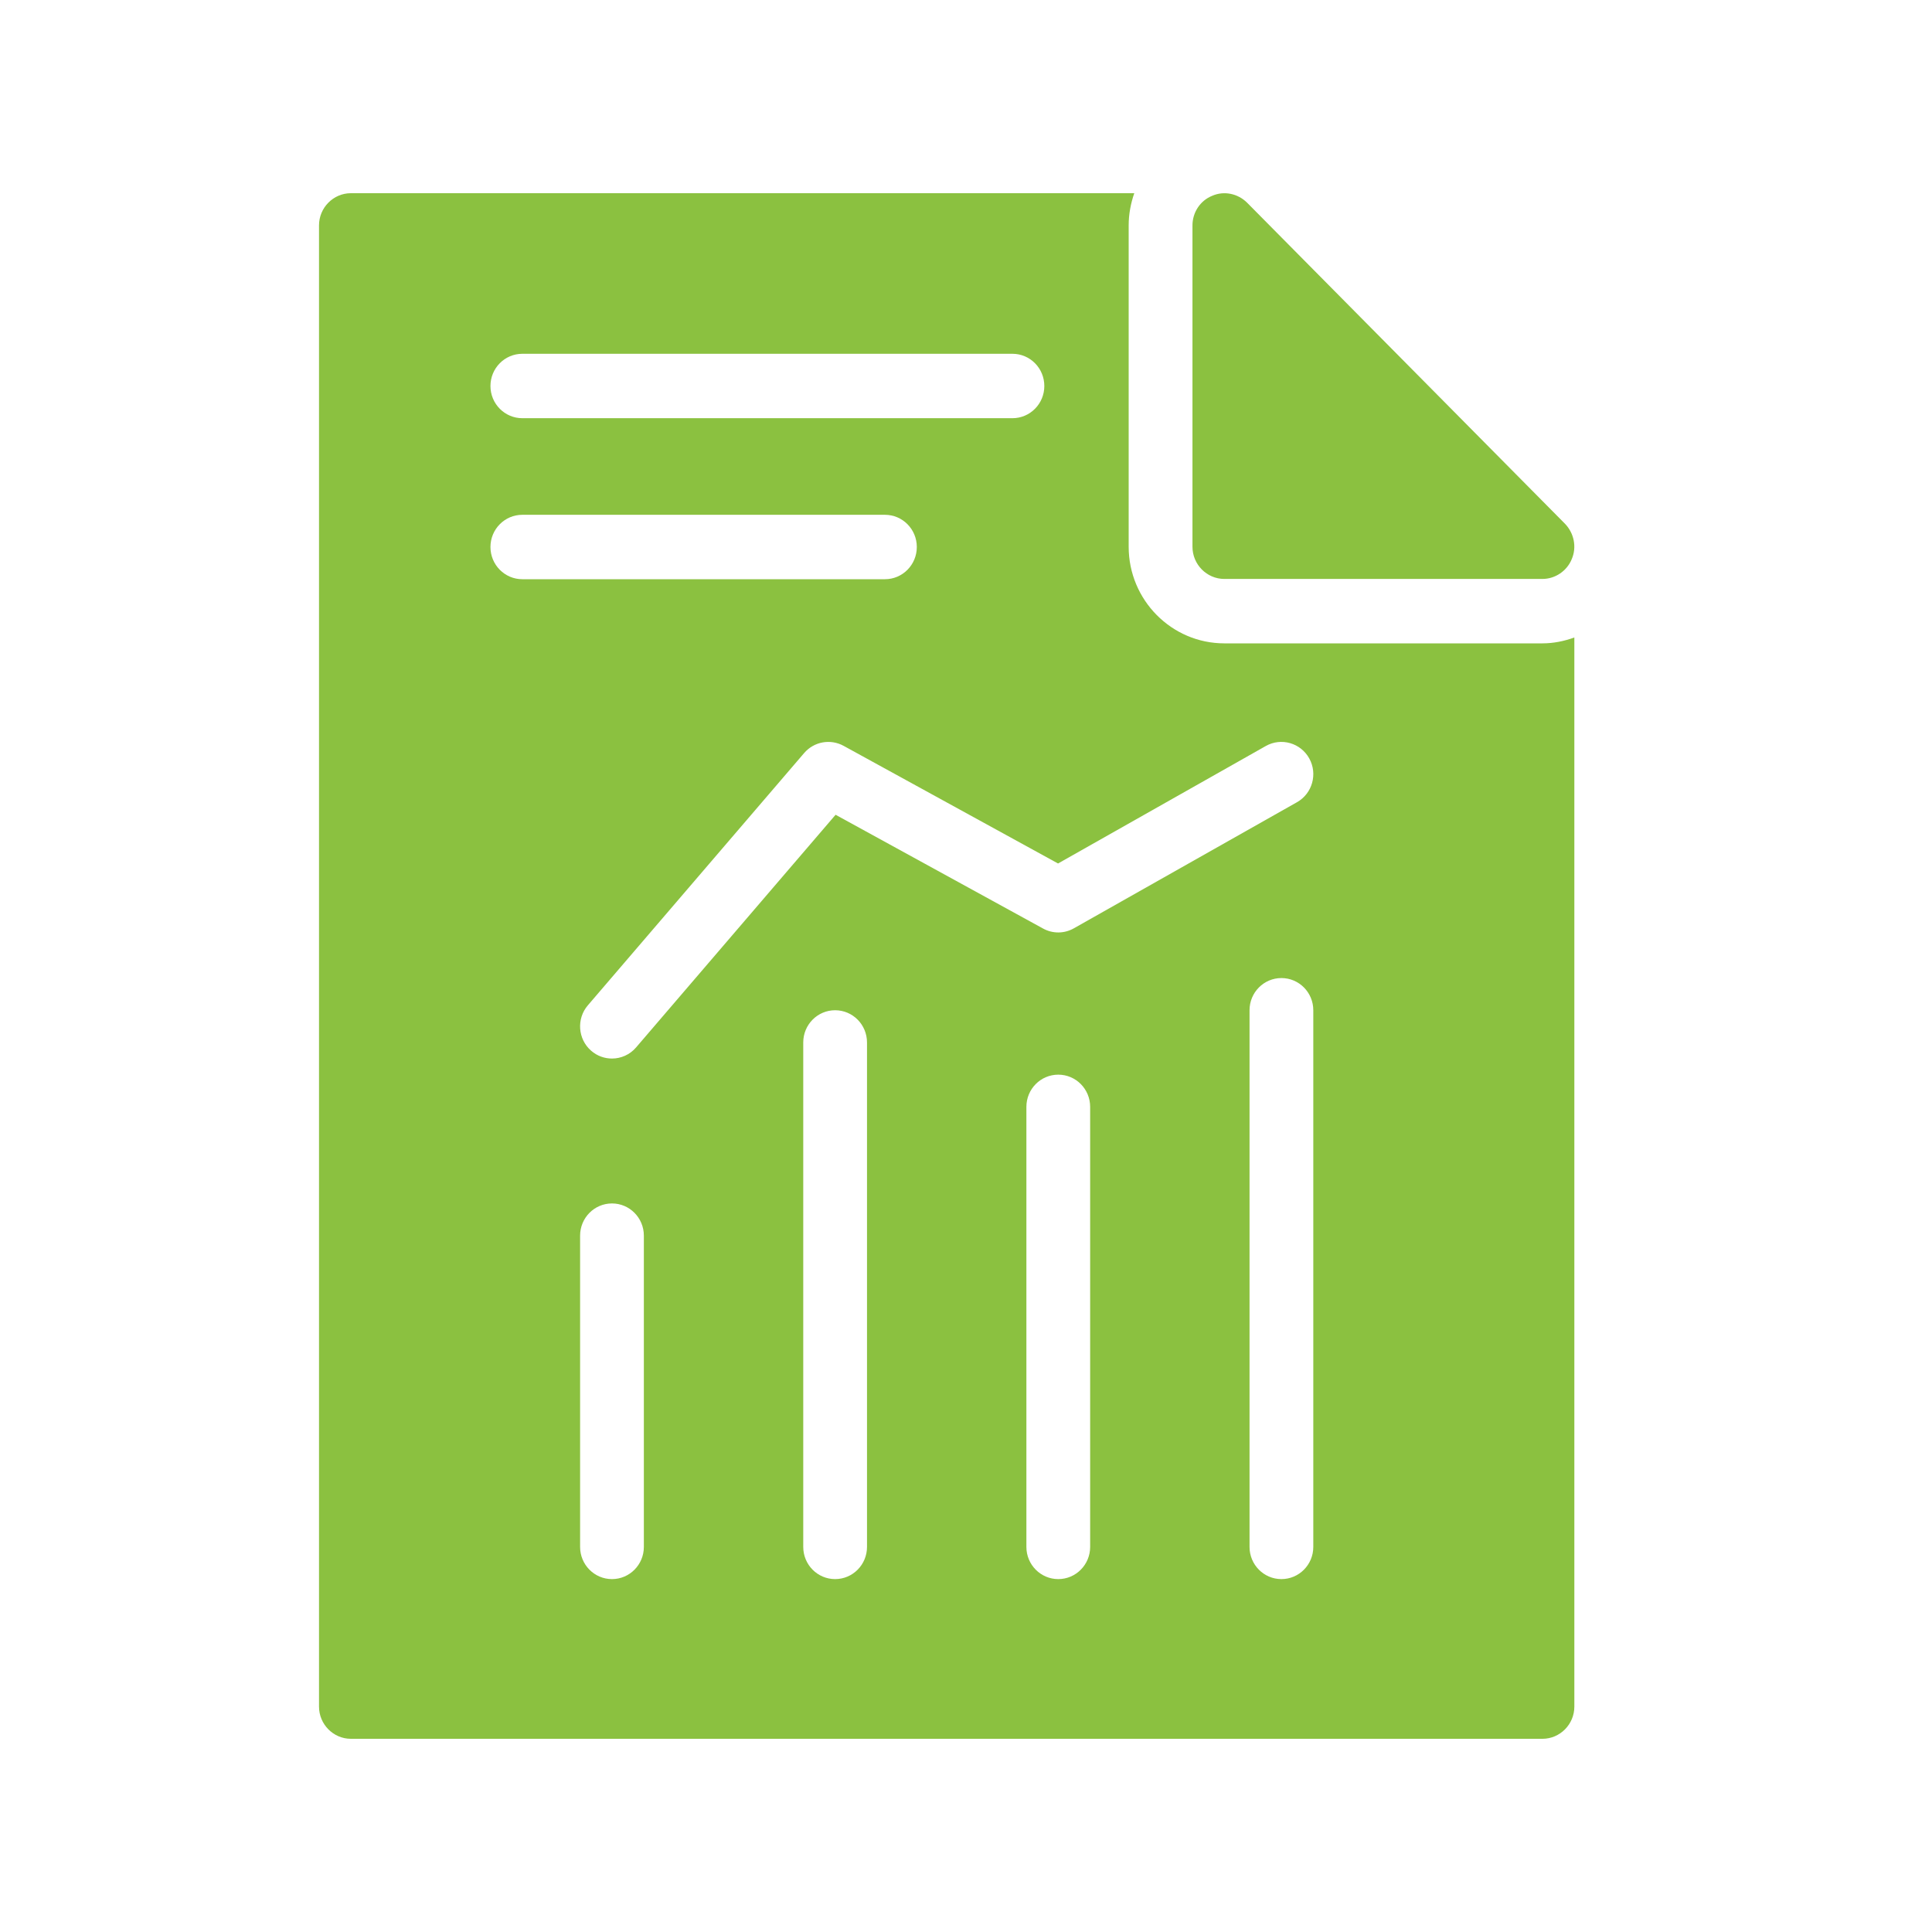 <?xml version="1.0" encoding="UTF-8"?>
<svg width="50px" height="50px" viewBox="0 0 50 50" version="1.1" xmlns="http://www.w3.org/2000/svg" xmlns:xlink="http://www.w3.org/1999/xlink">
    <title>gmb-2</title>
    <g id="gmb-2" stroke="none" stroke-width="1" fill="none" fill-rule="evenodd">
        <g id="noun_report_1313576" transform="translate(8, 5)" fill="#8BC140" fill-rule="nonzero">
            <g id="Group">
                <path d="M31.919,11.65 L23.685,11.65 C22.321,11.65 21.21,10.529 21.21,9.15 L21.21,0.834 C21.21,0.542 21.264,0.263 21.355,-1.85037171e-16 L1.081,-1.85037171e-16 C0.627,-1.85037171e-16 0.256,0.375 0.256,0.833 L0.256,39.167 C0.256,39.625 0.627,40 1.081,40 L31.919,40 C32.373,40 32.744,39.625 32.744,39.167 L32.744,11.498 C32.482,11.593 32.205,11.65 31.919,11.65 Z M24.76,14.306 C25.157,14.082 25.66,14.226 25.883,14.627 C26.106,15.028 25.964,15.536 25.566,15.761 L19.791,19.025 C19.544,19.165 19.244,19.168 18.994,19.03 L13.625,16.086 L8.462,22.107 C8.299,22.298 8.068,22.395 7.838,22.395 C7.646,22.395 7.454,22.329 7.298,22.192 C6.953,21.891 6.916,21.364 7.214,21.017 L12.812,14.488 C13.067,14.192 13.489,14.116 13.83,14.301 L19.382,17.347 L24.76,14.306 Z M5.518,4.156 L18.202,4.156 C18.658,4.156 19.027,4.529 19.027,4.99 C19.027,5.45 18.658,5.823 18.202,5.823 L5.518,5.823 C5.062,5.823 4.693,5.45 4.693,4.99 C4.693,4.529 5.062,4.156 5.518,4.156 Z M4.693,9.156 C4.693,8.696 5.062,8.323 5.518,8.323 L14.902,8.323 C15.358,8.323 15.727,8.696 15.727,9.156 C15.727,9.617 15.358,9.99 14.902,9.99 L5.518,9.99 C5.062,9.99 4.693,9.617 4.693,9.156 Z M8.663,35.034 C8.663,35.494 8.294,35.867 7.838,35.867 C7.382,35.867 7.013,35.494 7.013,35.034 L7.013,26.979 C7.013,26.518 7.382,26.145 7.838,26.145 C8.294,26.145 8.663,26.518 8.663,26.979 L8.663,35.034 Z M14.438,35.034 C14.438,35.494 14.069,35.867 13.613,35.867 C13.157,35.867 12.788,35.494 12.788,35.034 L12.788,21.979 C12.788,21.518 13.157,21.145 13.613,21.145 C14.069,21.145 14.438,21.518 14.438,21.979 L14.438,35.034 Z M20.213,35.034 C20.213,35.494 19.844,35.867 19.388,35.867 C18.932,35.867 18.563,35.494 18.563,35.034 L18.563,23.645 C18.563,23.185 18.932,22.812 19.388,22.812 C19.844,22.812 20.213,23.185 20.213,23.645 L20.213,35.034 Z M25.988,35.034 C25.988,35.494 25.619,35.867 25.163,35.867 C24.707,35.867 24.338,35.494 24.338,35.034 L24.338,21.145 C24.338,20.685 24.707,20.312 25.163,20.312 C25.619,20.312 25.988,20.685 25.988,21.145 L25.988,35.034 Z" id="Shape"></path>
                <path d="M23.686,9.983 L31.919,9.983 C32.249,9.983 32.555,9.775 32.678,9.467 C32.81,9.158 32.736,8.8 32.505,8.558 L24.271,0.242 C24.032,0.008 23.678,-0.067 23.372,0.067 C23.059,0.192 22.861,0.5 22.861,0.833 L22.861,9.15 C22.861,9.608 23.232,9.983 23.686,9.983 Z" id="Path"></path>
            </g>
        </g>
    </g>
</svg>